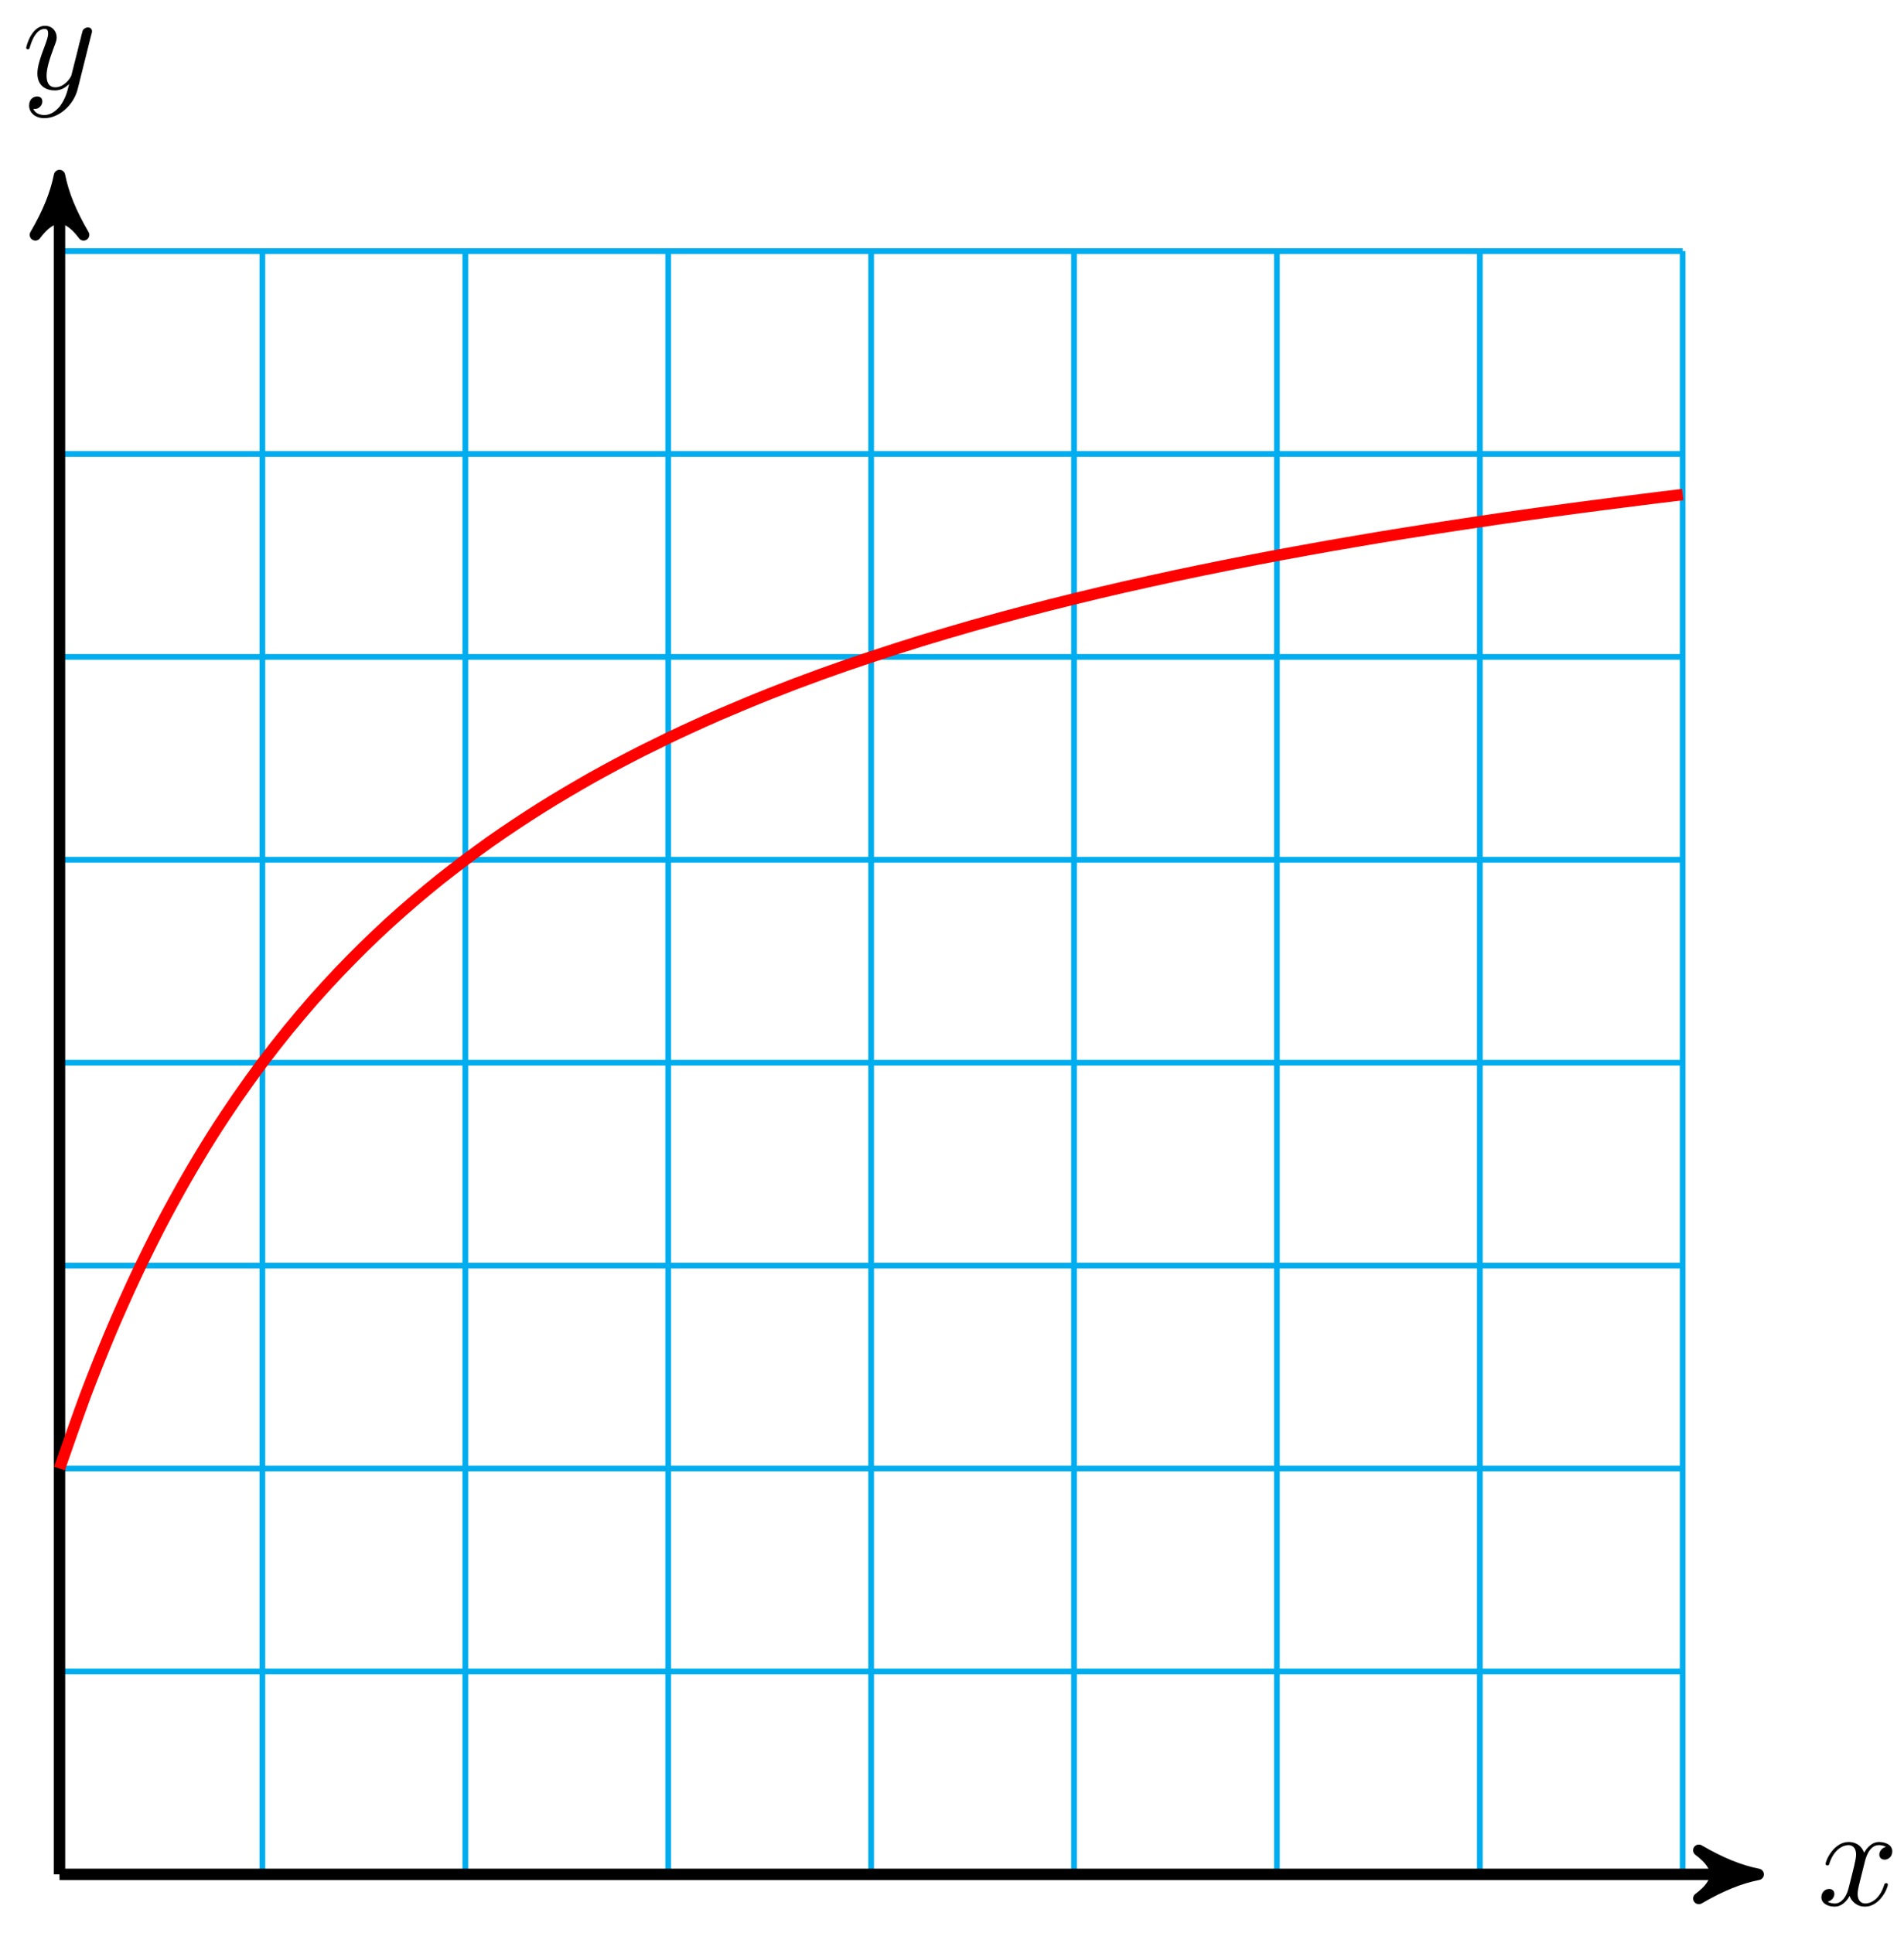 <?xml version="1.0" encoding="UTF-8"?>
<svg xmlns="http://www.w3.org/2000/svg" xmlns:xlink="http://www.w3.org/1999/xlink" width="133pt" height="135pt" viewBox="0 0 133 135" version="1.1">
<defs>
<g>
<symbol overflow="visible" id="glyph0-0">
<path style="stroke:none;" d=""/>
</symbol>
<symbol overflow="visible" id="glyph0-1">
<path style="stroke:none;" d="M 3.328 -3.016 C 3.391 -3.266 3.625 -4.188 4.312 -4.188 C 4.359 -4.188 4.609 -4.188 4.812 -4.062 C 4.531 -4 4.344 -3.766 4.344 -3.516 C 4.344 -3.359 4.453 -3.172 4.719 -3.172 C 4.938 -3.172 5.25 -3.344 5.25 -3.75 C 5.25 -4.266 4.672 -4.406 4.328 -4.406 C 3.75 -4.406 3.406 -3.875 3.281 -3.656 C 3.031 -4.312 2.5 -4.406 2.203 -4.406 C 1.172 -4.406 0.594 -3.125 0.594 -2.875 C 0.594 -2.766 0.703 -2.766 0.719 -2.766 C 0.797 -2.766 0.828 -2.797 0.844 -2.875 C 1.188 -3.938 1.844 -4.188 2.188 -4.188 C 2.375 -4.188 2.719 -4.094 2.719 -3.516 C 2.719 -3.203 2.547 -2.547 2.188 -1.141 C 2.031 -0.531 1.672 -0.109 1.234 -0.109 C 1.172 -0.109 0.953 -0.109 0.734 -0.234 C 0.984 -0.297 1.203 -0.5 1.203 -0.781 C 1.203 -1.047 0.984 -1.125 0.844 -1.125 C 0.531 -1.125 0.297 -0.875 0.297 -0.547 C 0.297 -0.094 0.781 0.109 1.219 0.109 C 1.891 0.109 2.25 -0.594 2.266 -0.641 C 2.391 -0.281 2.75 0.109 3.344 0.109 C 4.375 0.109 4.938 -1.172 4.938 -1.422 C 4.938 -1.531 4.859 -1.531 4.828 -1.531 C 4.734 -1.531 4.719 -1.484 4.688 -1.422 C 4.359 -0.344 3.688 -0.109 3.375 -0.109 C 2.984 -0.109 2.828 -0.422 2.828 -0.766 C 2.828 -0.984 2.875 -1.203 2.984 -1.641 Z M 3.328 -3.016 "/>
</symbol>
<symbol overflow="visible" id="glyph0-2">
<path style="stroke:none;" d="M 4.844 -3.797 C 4.891 -3.938 4.891 -3.953 4.891 -4.031 C 4.891 -4.203 4.75 -4.297 4.594 -4.297 C 4.5 -4.297 4.344 -4.234 4.25 -4.094 C 4.234 -4.031 4.141 -3.734 4.109 -3.547 C 4.031 -3.297 3.969 -3.016 3.906 -2.75 L 3.453 -0.953 C 3.422 -0.812 2.984 -0.109 2.328 -0.109 C 1.828 -0.109 1.719 -0.547 1.719 -0.922 C 1.719 -1.375 1.891 -2 2.219 -2.875 C 2.375 -3.281 2.422 -3.391 2.422 -3.594 C 2.422 -4.031 2.109 -4.406 1.609 -4.406 C 0.656 -4.406 0.297 -2.953 0.297 -2.875 C 0.297 -2.766 0.391 -2.766 0.406 -2.766 C 0.516 -2.766 0.516 -2.797 0.562 -2.953 C 0.844 -3.891 1.234 -4.188 1.578 -4.188 C 1.656 -4.188 1.828 -4.188 1.828 -3.875 C 1.828 -3.625 1.719 -3.359 1.656 -3.172 C 1.25 -2.109 1.078 -1.547 1.078 -1.078 C 1.078 -0.188 1.703 0.109 2.297 0.109 C 2.688 0.109 3.016 -0.062 3.297 -0.344 C 3.172 0.172 3.047 0.672 2.656 1.203 C 2.391 1.531 2.016 1.828 1.562 1.828 C 1.422 1.828 0.969 1.797 0.797 1.406 C 0.953 1.406 1.094 1.406 1.219 1.281 C 1.328 1.203 1.422 1.062 1.422 0.875 C 1.422 0.562 1.156 0.531 1.062 0.531 C 0.828 0.531 0.5 0.688 0.5 1.172 C 0.5 1.672 0.938 2.047 1.562 2.047 C 2.578 2.047 3.609 1.141 3.891 0.016 Z M 4.844 -3.797 "/>
</symbol>
</g>
</defs>
<g id="surface1">
<path style="fill:none;stroke-width:0.399;stroke-linecap:butt;stroke-linejoin:miter;stroke:rgb(0%,67.839%,93.729%);stroke-opacity:1;stroke-miterlimit:10;" d="M 0 -0.001 L 113.387 -0.001 M 0 14.174 L 113.387 14.174 M 0 28.346 L 113.387 28.346 M 0 42.521 L 113.387 42.521 M 0 56.692 L 113.387 56.692 M 0 70.868 L 113.387 70.868 M 0 85.039 L 113.387 85.039 M 0 99.215 L 113.387 99.215 M 0 113.382 L 113.387 113.382 M 0 -0.001 L 0 113.386 M 14.172 -0.001 L 14.172 113.386 M 28.348 -0.001 L 28.348 113.386 M 42.52 -0.001 L 42.52 113.386 M 56.696 -0.001 L 56.696 113.386 M 70.867 -0.001 L 70.867 113.386 M 85.039 -0.001 L 85.039 113.386 M 99.215 -0.001 L 99.215 113.386 M 113.383 -0.001 L 113.383 113.386 " transform="matrix(1,0,0,-1,4.156,130.925)"/>
<path style="fill:none;stroke-width:0.797;stroke-linecap:butt;stroke-linejoin:miter;stroke:rgb(0%,0%,0%);stroke-opacity:1;stroke-miterlimit:10;" d="M 0 -0.001 L 117.621 -0.001 " transform="matrix(1,0,0,-1,4.156,130.925)"/>
<path style="fill-rule:nonzero;fill:rgb(0%,0%,0%);fill-opacity:1;stroke-width:0.797;stroke-linecap:butt;stroke-linejoin:round;stroke:rgb(0%,0%,0%);stroke-opacity:1;stroke-miterlimit:10;" d="M 1.035 -0.001 C -0.258 0.26 -1.555 0.776 -3.11 1.682 C -1.555 0.518 -1.555 -0.517 -3.11 -1.685 C -1.555 -0.779 -0.258 -0.259 1.035 -0.001 Z M 1.035 -0.001 " transform="matrix(1,0,0,-1,121.778,130.925)"/>
<g style="fill:rgb(0%,0%,0%);fill-opacity:1;">
  <use xlink:href="#glyph0-1" x="126.932" y="133.07"/>
</g>
<path style="fill:none;stroke-width:0.797;stroke-linecap:butt;stroke-linejoin:miter;stroke:rgb(0%,0%,0%);stroke-opacity:1;stroke-miterlimit:10;" d="M 0 -0.001 L 0 117.62 " transform="matrix(1,0,0,-1,4.156,130.925)"/>
<path style="fill-rule:nonzero;fill:rgb(0%,0%,0%);fill-opacity:1;stroke-width:0.797;stroke-linecap:butt;stroke-linejoin:round;stroke:rgb(0%,0%,0%);stroke-opacity:1;stroke-miterlimit:10;" d="M 1.037 -0 C -0.259 0.258 -1.552 0.777 -3.107 1.683 C -1.552 0.519 -1.552 -0.52 -3.107 -1.684 C -1.552 -0.778 -0.259 -0.258 1.037 -0 Z M 1.037 -0 " transform="matrix(0,-1,-1,0,4.156,13.299)"/>
<g style="fill:rgb(0%,0%,0%);fill-opacity:1;">
  <use xlink:href="#glyph0-2" x="1.535" y="6.208"/>
</g>
<path style="fill:none;stroke-width:0.797;stroke-linecap:butt;stroke-linejoin:miter;stroke:rgb(100%,0%,0%);stroke-opacity:1;stroke-miterlimit:10;" d="M 0 28.346 C 0 28.346 1.282 32.041 1.77 33.349 C 2.262 34.662 3.051 36.627 3.543 37.794 C 4.035 38.966 4.824 40.724 5.317 41.775 C 5.805 42.822 6.594 44.408 7.086 45.357 C 7.578 46.302 8.367 47.736 8.86 48.595 C 9.352 49.454 10.137 50.759 10.629 51.54 C 11.121 52.321 11.91 53.513 12.403 54.228 C 12.895 54.942 13.68 56.036 14.172 56.692 C 14.664 57.349 15.453 58.356 15.946 58.962 C 16.438 59.567 17.227 60.497 17.715 61.056 C 18.207 61.614 18.996 62.473 19.489 62.993 C 19.981 63.512 20.77 64.309 21.262 64.794 C 21.75 65.274 22.539 66.02 23.032 66.469 C 23.524 66.919 24.313 67.614 24.805 68.032 C 25.293 68.454 26.082 69.102 26.574 69.497 C 27.067 69.887 27.856 70.497 28.348 70.868 C 28.84 71.235 29.625 71.809 30.117 72.157 C 30.61 72.504 31.399 73.043 31.891 73.368 C 32.383 73.696 33.172 74.204 33.66 74.512 C 34.153 74.821 34.942 75.301 35.434 75.59 C 35.926 75.883 36.715 76.336 37.203 76.614 C 37.696 76.887 38.485 77.321 38.977 77.582 C 39.469 77.844 40.258 78.25 40.75 78.5 C 41.239 78.746 42.028 79.133 42.52 79.371 C 43.012 79.606 43.801 79.977 44.293 80.199 C 44.785 80.426 45.571 80.778 46.063 80.992 C 46.555 81.203 47.344 81.539 47.836 81.742 C 48.328 81.949 49.114 82.27 49.606 82.465 C 50.098 82.66 50.887 82.965 51.379 83.153 C 51.871 83.336 52.66 83.629 53.149 83.809 C 53.641 83.988 54.43 84.266 54.922 84.438 C 55.414 84.609 56.203 84.875 56.696 85.039 C 57.184 85.203 57.973 85.461 58.465 85.617 C 58.957 85.777 59.746 86.024 60.239 86.176 C 60.727 86.324 61.516 86.563 62.008 86.707 C 62.5 86.852 63.289 87.082 63.782 87.223 C 64.274 87.359 65.059 87.582 65.551 87.715 C 66.043 87.848 66.832 88.059 67.324 88.191 C 67.817 88.32 68.602 88.523 69.094 88.648 C 69.586 88.773 70.375 88.969 70.867 89.09 C 71.36 89.211 72.149 89.398 72.637 89.516 C 73.129 89.633 73.918 89.816 74.41 89.93 C 74.903 90.039 75.692 90.219 76.184 90.324 C 76.672 90.434 77.461 90.605 77.953 90.711 C 78.446 90.816 79.235 90.98 79.727 91.082 C 80.215 91.184 81.004 91.344 81.496 91.441 C 81.989 91.539 82.778 91.695 83.27 91.789 C 83.762 91.887 84.547 92.035 85.039 92.129 C 85.531 92.219 86.321 92.363 86.813 92.453 C 87.305 92.543 88.094 92.683 88.582 92.773 C 89.074 92.859 89.864 92.996 90.356 93.078 C 90.848 93.164 91.637 93.297 92.125 93.379 C 92.617 93.461 93.406 93.59 93.899 93.668 C 94.391 93.746 95.18 93.871 95.672 93.949 C 96.16 94.027 96.949 94.148 97.442 94.222 C 97.934 94.297 98.723 94.418 99.215 94.488 C 99.707 94.562 100.492 94.676 100.985 94.75 C 101.477 94.82 102.266 94.93 102.758 95 C 103.25 95.07 104.035 95.179 104.528 95.246 C 105.02 95.312 105.809 95.418 106.301 95.484 C 106.793 95.551 107.582 95.652 108.071 95.715 C 108.563 95.781 109.352 95.883 109.844 95.941 C 110.336 96.004 111.125 96.101 111.617 96.164 C 112.106 96.222 113.387 96.379 113.387 96.379 " transform="matrix(1,0,0,-1,4.156,130.925)"/>
</g>
</svg>
